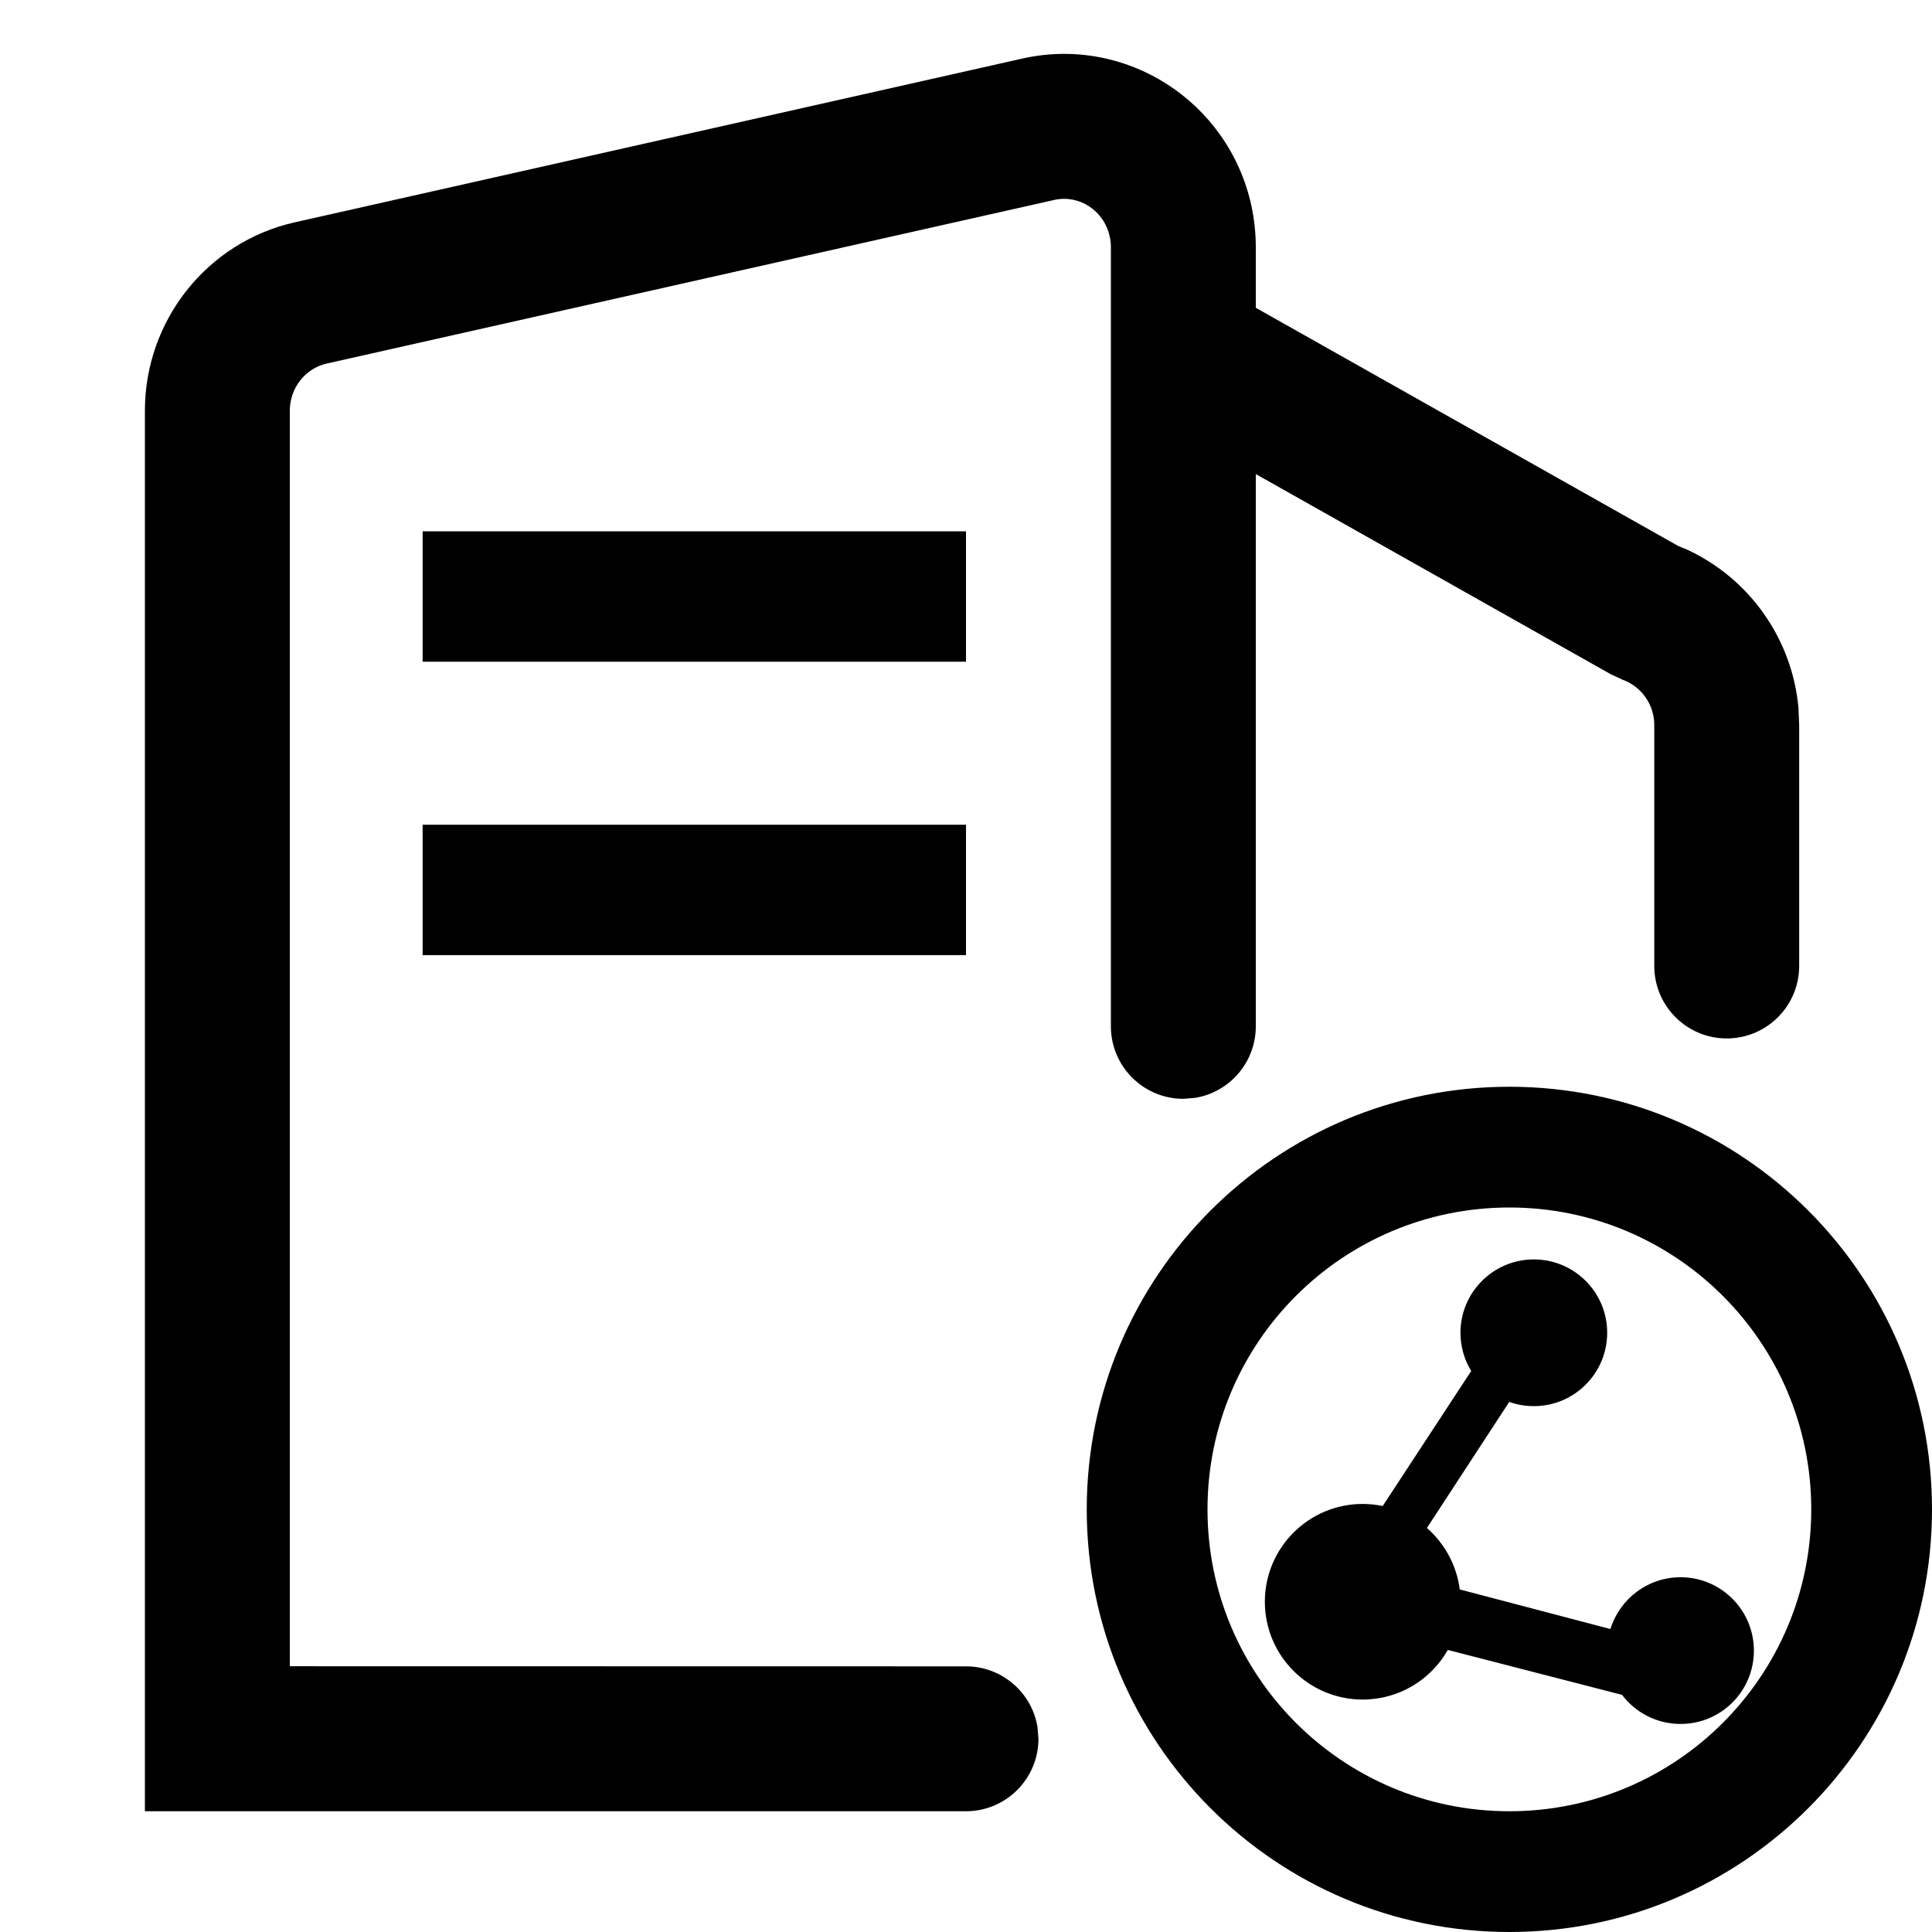 <?xml version="1.0" encoding="UTF-8"?>
<svg width="16px" height="16px" viewBox="0 0 16 16" version="1.1" xmlns="http://www.w3.org/2000/svg" xmlns:xlink="http://www.w3.org/1999/xlink">
    <title>idc-third-menu</title>
    <g id="idc-third-menu" stroke="none" stroke-width="1" fill="none" fill-rule="evenodd">
        <g id="编组-53">
            <rect id="矩形" fill-opacity="0" fill="#D8D8D8" x="0" y="0" width="16" height="16"></rect>
            <path d="M12.5,9 C14.433,9 16,10.567 16,12.5 C16,14.433 14.433,16 12.5,16 C10.567,16 9,14.433 9,12.5 C9,10.567 10.567,9 12.5,9 Z M10.363,1.701 C10.387,1.815 10.4,1.93 10.4,2.047 L10.4,2.549 L13.901,4.523 L13.972,4.552 C14.49,4.792 14.842,5.292 14.894,5.861 L14.9,6.004 L14.9,8 C14.9,8.331 14.631,8.6 14.3,8.6 C13.969,8.6 13.7,8.331 13.7,8 L13.7,6.004 C13.7,5.835 13.594,5.685 13.435,5.628 L13.342,5.585 L10.4,3.926 L10.4,8.5 C10.4,8.798 10.182,9.046 9.897,9.092 L9.8,9.1 C9.469,9.1 9.2,8.831 9.2,8.5 L9.2,2.047 C9.2,2.017 9.197,1.987 9.19,1.958 C9.143,1.743 8.936,1.609 8.73,1.656 L2.705,3.011 C2.528,3.051 2.4,3.213 2.4,3.402 L2.4,13.799 L8,13.8 C8.298,13.8 8.546,14.018 8.592,14.303 L8.6,14.4 C8.6,14.731 8.331,15 8,15 L1.2,15 L1.2,3.402 C1.2,2.654 1.715,2.004 2.442,1.841 L8.466,0.485 C9.325,0.292 10.173,0.839 10.363,1.701 Z M12.5,10 C11.119,10 10,11.119 10,12.5 C10,13.881 11.119,15 12.5,15 C13.881,15 15,13.881 15,12.5 C15,11.119 13.881,10 12.5,10 Z M12.703,10.43 C13.038,10.43 13.31,10.702 13.31,11.037 C13.31,11.373 13.038,11.645 12.703,11.645 C12.631,11.645 12.563,11.633 12.499,11.61 L11.817,12.654 C11.963,12.782 12.063,12.961 12.089,13.163 L13.337,13.491 C13.413,13.243 13.644,13.062 13.918,13.062 C14.253,13.062 14.525,13.334 14.525,13.67 C14.525,14.006 14.253,14.277 13.918,14.277 C13.72,14.277 13.544,14.183 13.433,14.036 L11.99,13.664 C11.851,13.91 11.587,14.075 11.285,14.075 C10.838,14.075 10.475,13.712 10.475,13.265 C10.475,12.818 10.838,12.455 11.285,12.455 C11.342,12.455 11.397,12.461 11.451,12.472 L12.184,11.354 C12.127,11.261 12.095,11.153 12.095,11.037 C12.095,10.702 12.367,10.43 12.703,10.43 Z M8,6.83 L8,7.91 L3.5,7.91 L3.5,6.83 L8,6.83 Z M8,4.4 L8,5.48 L3.5,5.48 L3.5,4.4 L8,4.4 Z" id="形状结合" fill="#000000" fill-rule="nonzero"></path>
        </g>
    </g>
</svg>
